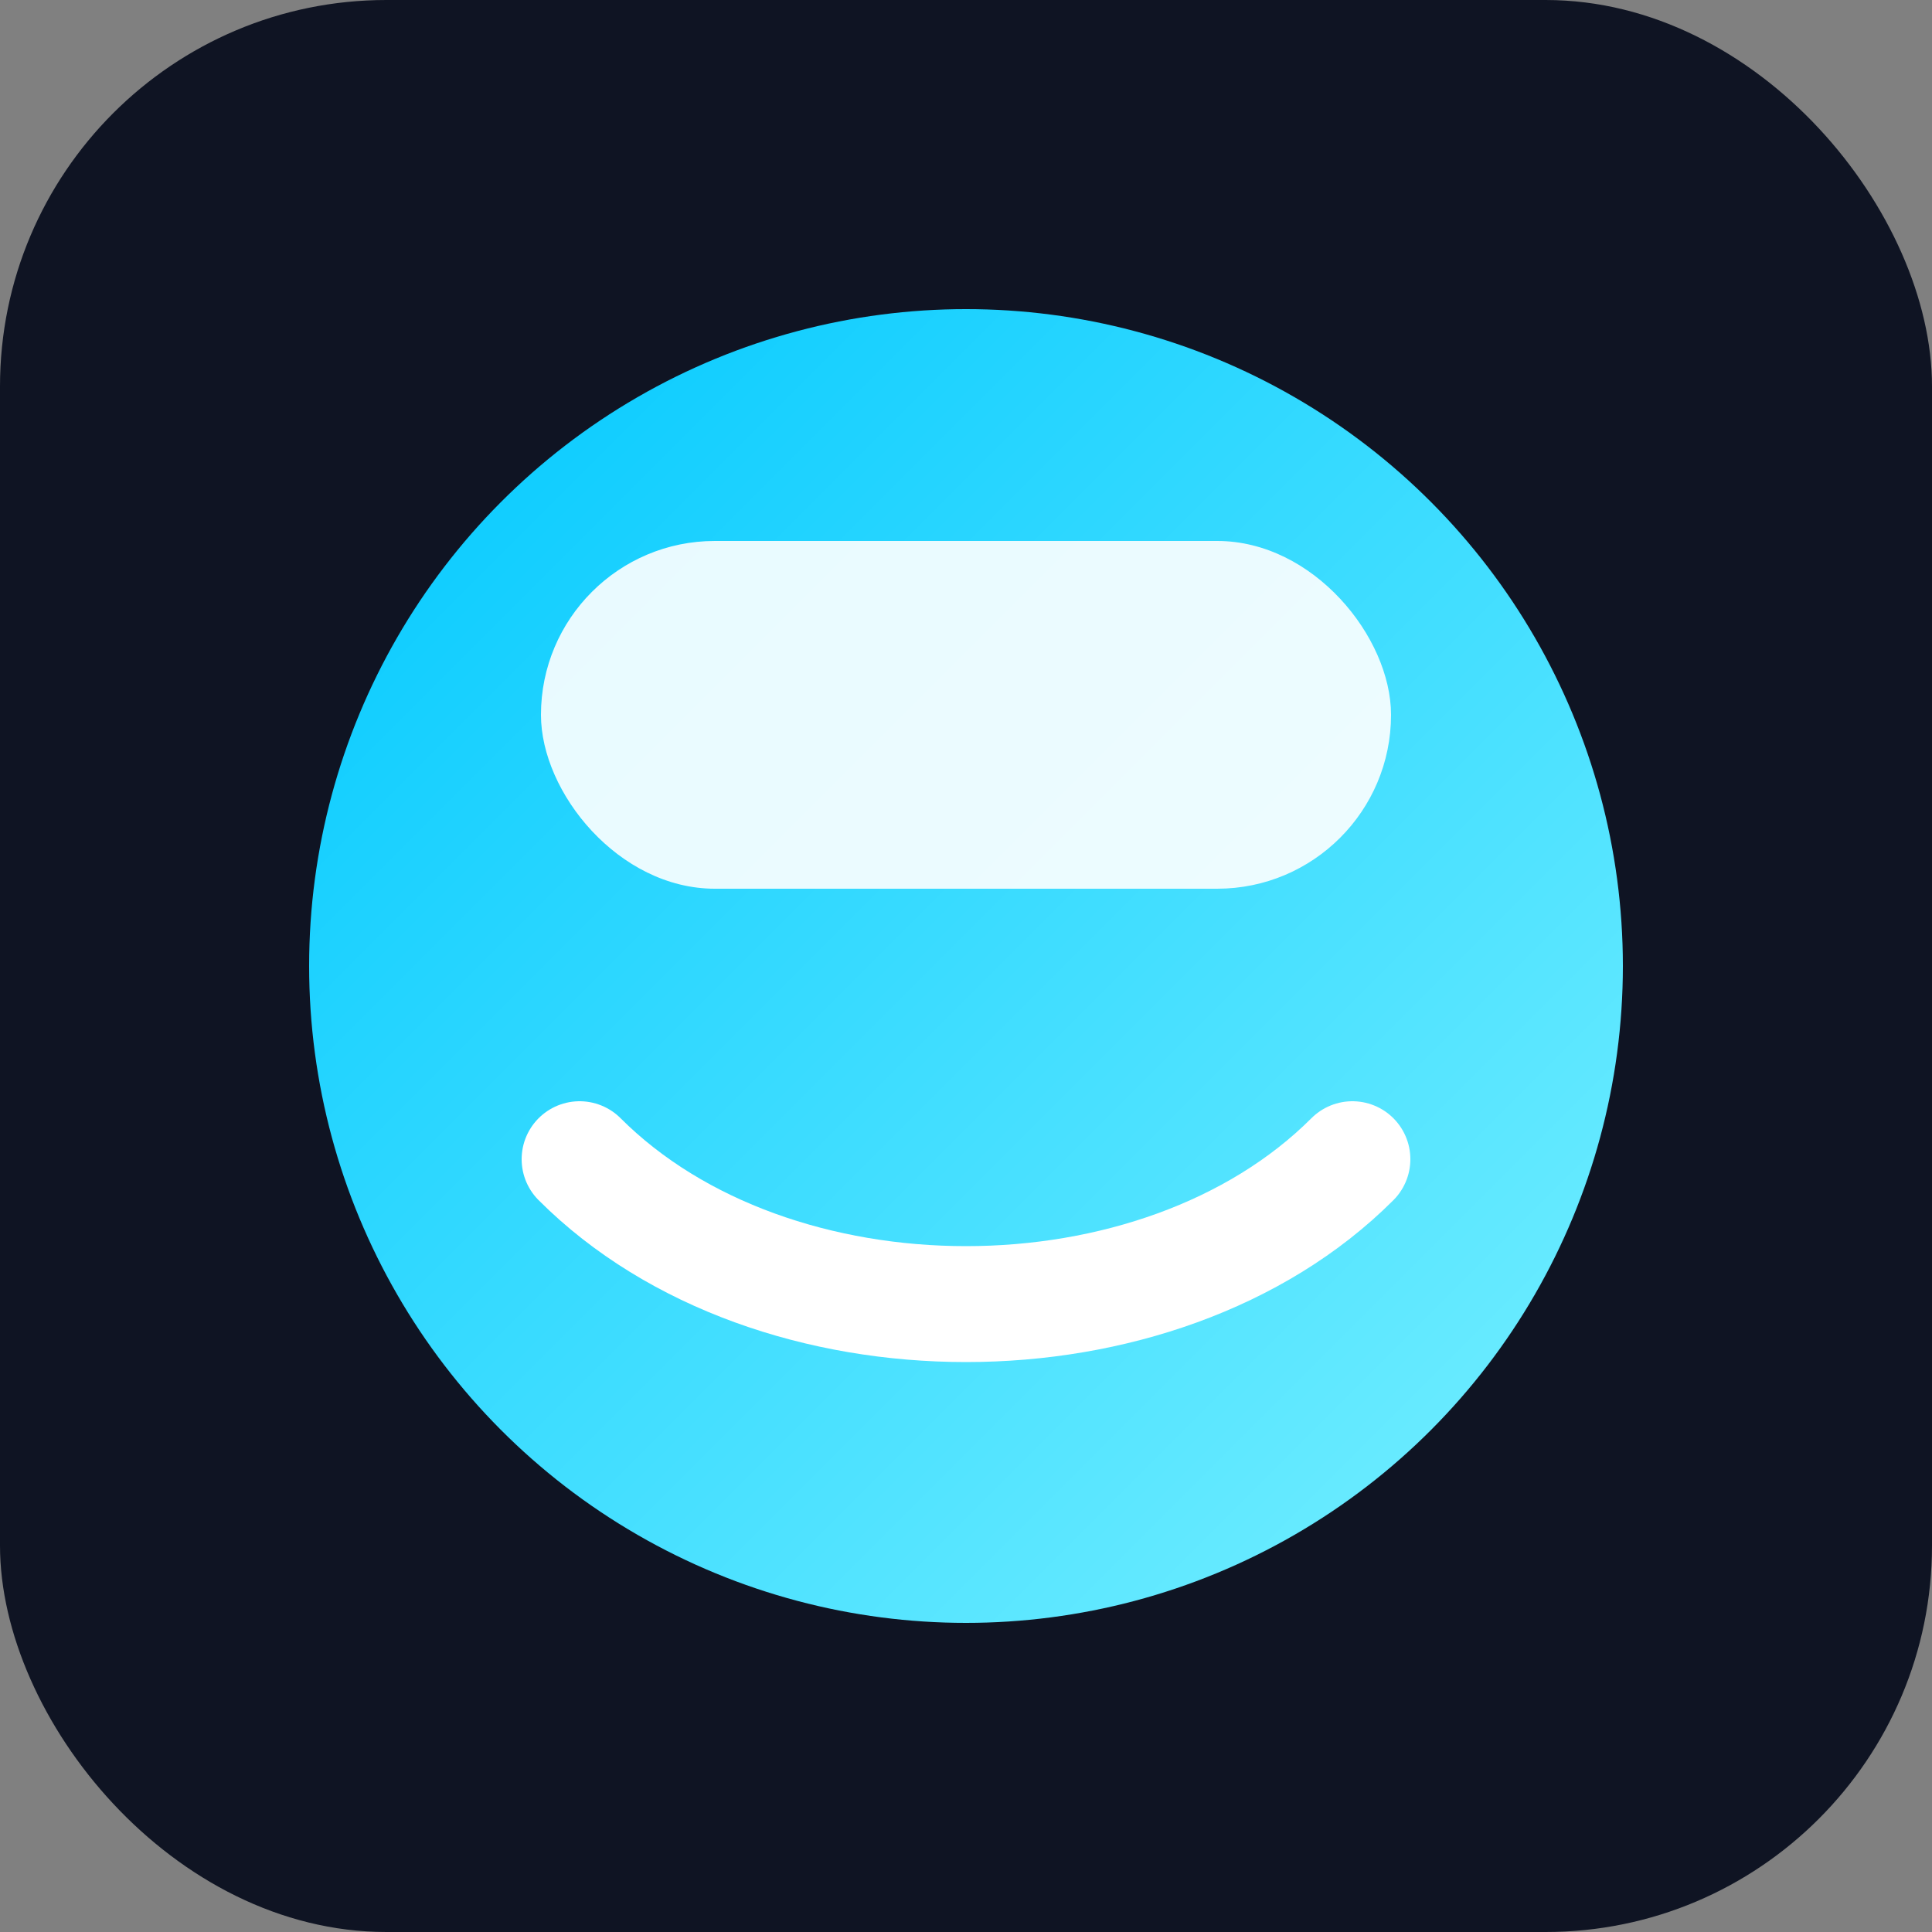 <svg viewBox="0 0 100 100" xmlns="http://www.w3.org/2000/svg" role="img" aria-label="Unmute logo">
  <rect x="0" y="0" width="100" height="100" fill="#808080" stroke="none"/>
  <defs><linearGradient id="g" x1="0" y1="0" x2="1" y2="1"><stop offset="0%" stop-color="#00C8FF"/><stop offset="100%" stop-color="#78F0FF"/></linearGradient></defs>
  <rect width="100" height="100" rx="20" fill="#0F1423"/>
  <circle cx="50" cy="50" r="34" fill="url(#g)"/>
  <path d="M30 60c10 10 30 10 40 0" fill="none" stroke="#FFFFFF" stroke-width="6" stroke-linecap="round"/>
  <rect x="28" y="28" width="44" height="18" rx="9" fill="#FFFFFF" opacity="0.9"/>
</svg>

